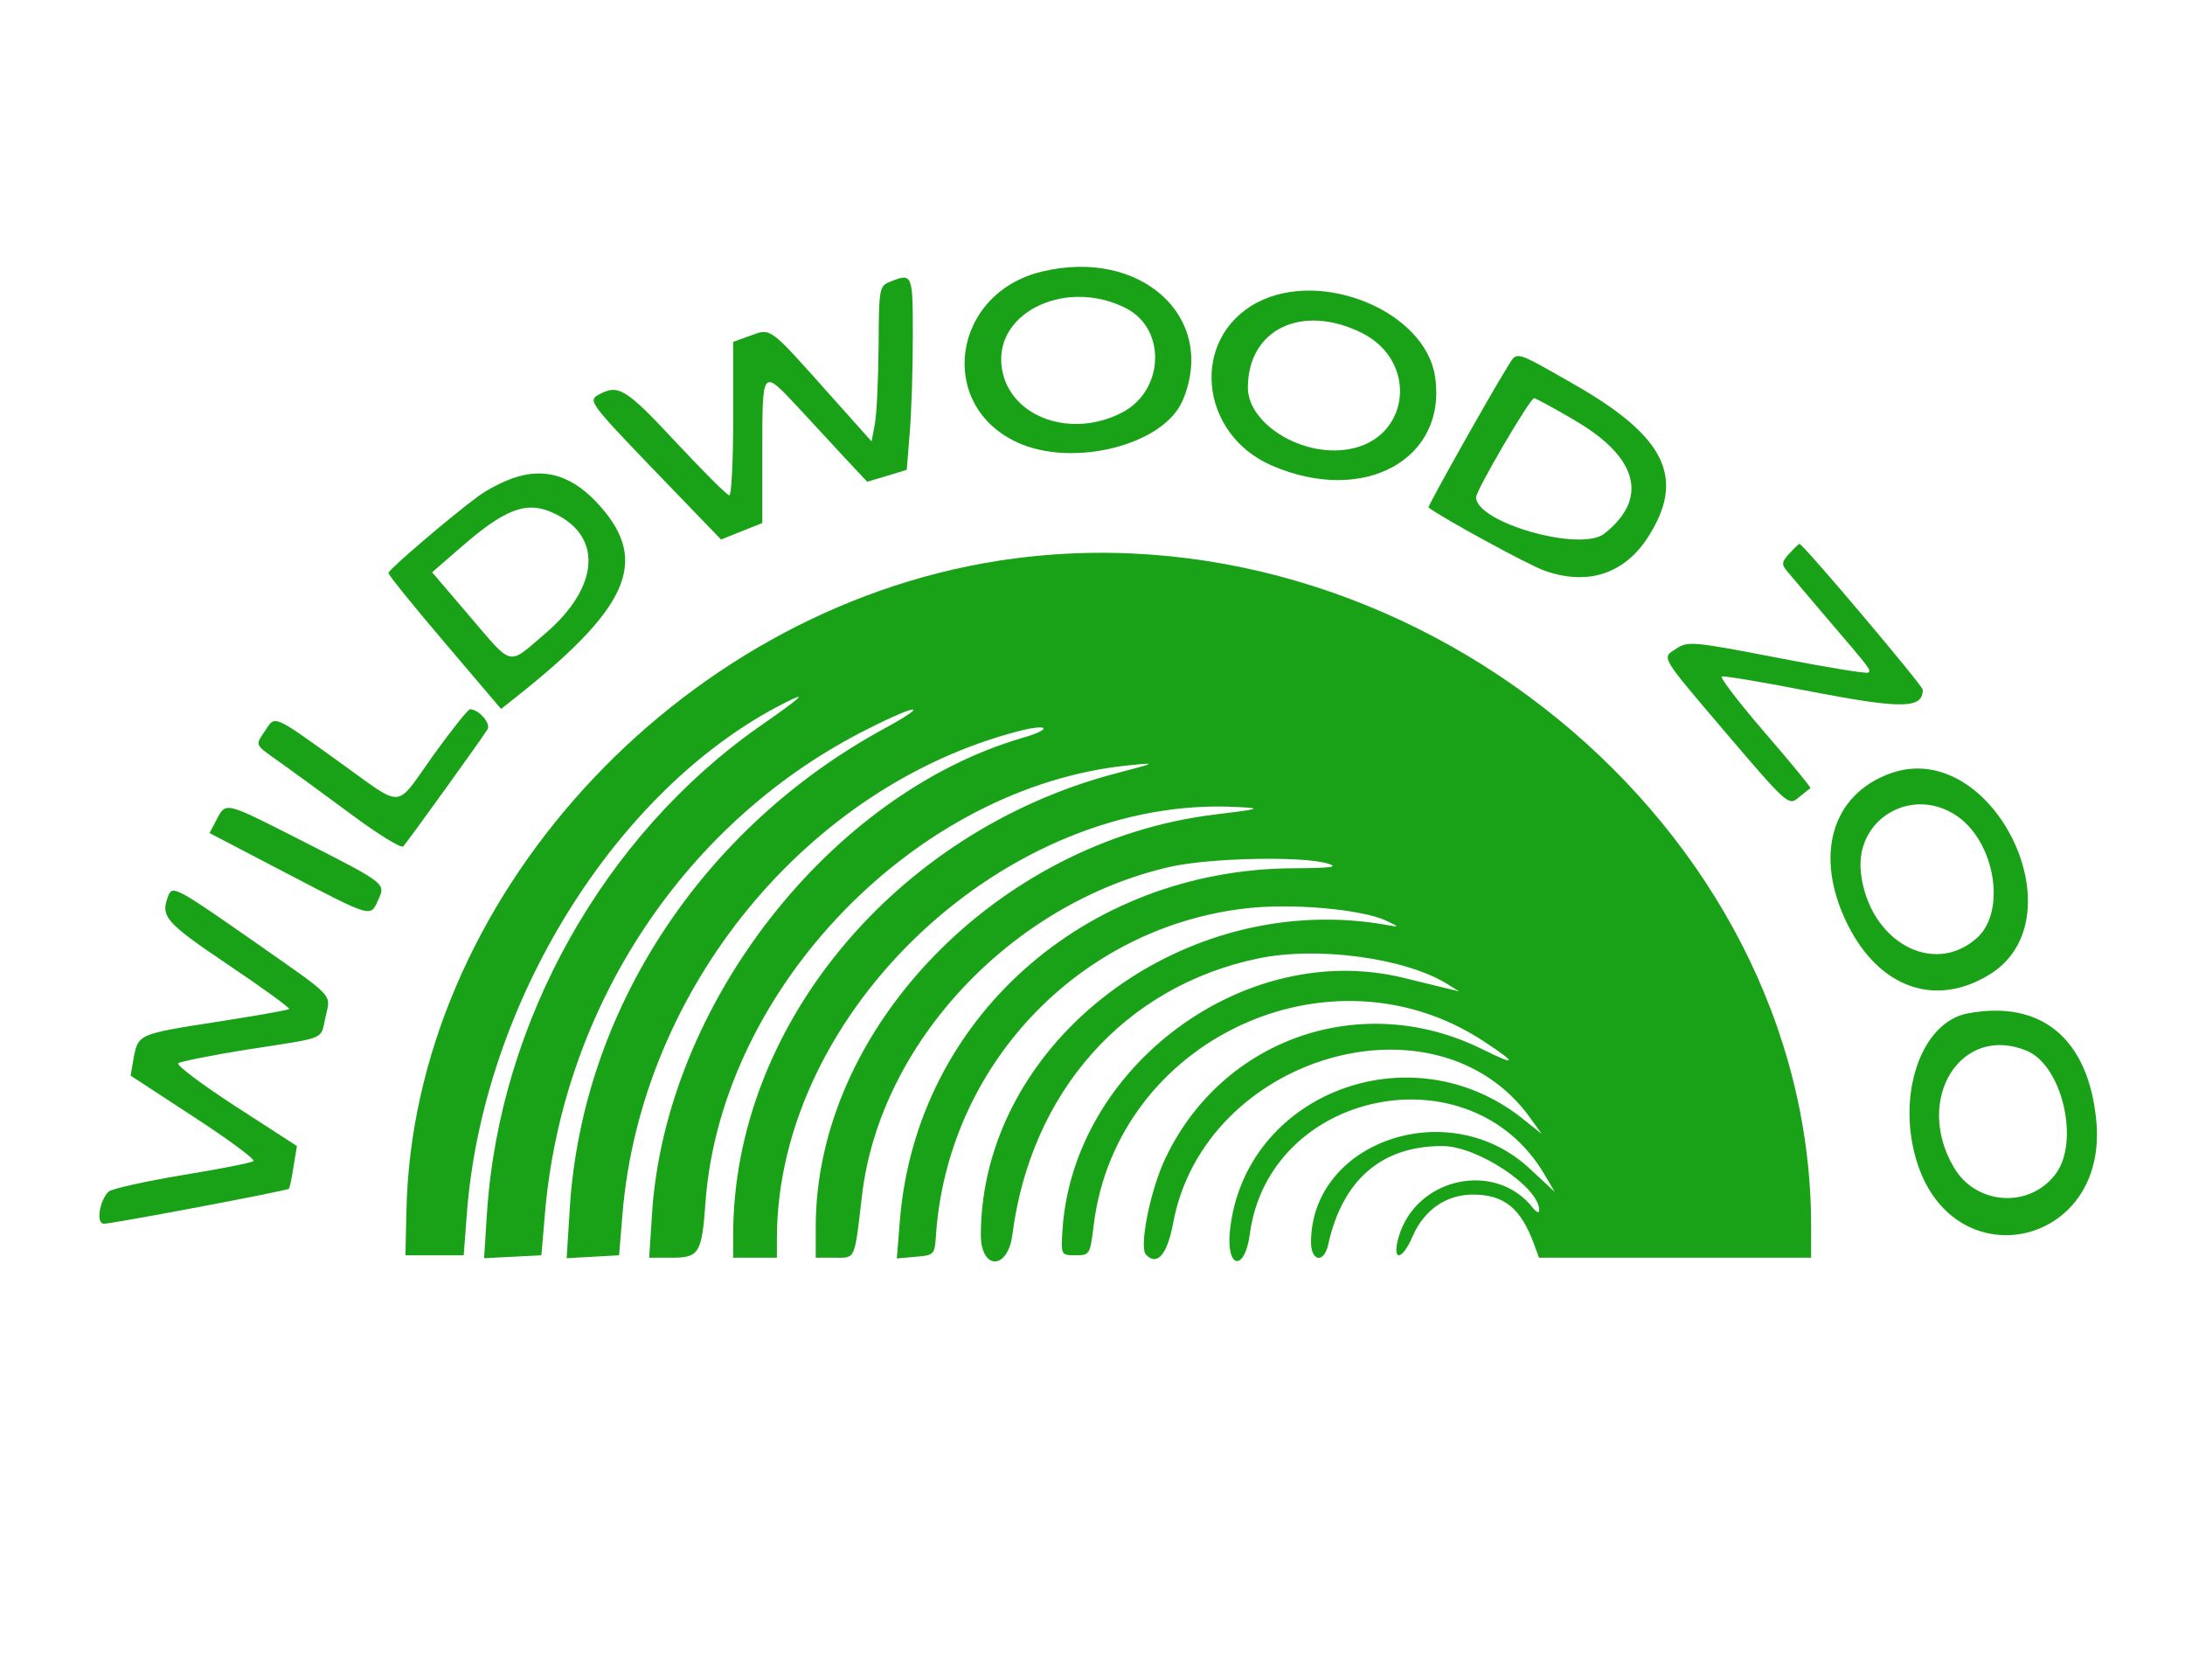 <?xml version="1.0" standalone="no"?>
<!DOCTYPE svg PUBLIC "-//W3C//DTD SVG 20010904//EN"
 "http://www.w3.org/TR/2001/REC-SVG-20010904/DTD/svg10.dtd">
<svg version="1.0" xmlns="http://www.w3.org/2000/svg"
 width="450pt" height="346pt" viewBox="0 0 450 346"
 preserveAspectRatio="xMidYMid meet">
<g transform="translate(0,346) scale(0.05,-0.05)"
fill="#19a117" stroke="none">
<path d="M4290 5801 c-368 -89 -434 -549 -100 -703 230 -106 605 -11 682 174
143 341 -173 629 -582 529z m349 -151 c167 -86 156 -341 -19 -430 -219 -112
-475 -10 -495 197 -22 223 274 357 514 233z"/>
<path d="M3665 5759 c-43 -17 -45 -28 -46 -263 -1 -135 -8 -279 -15 -320 l-14
-74 -169 189 c-254 285 -244 278 -329 247 l-72 -26 0 -316 c0 -174 -7 -316
-16 -316 -9 0 -108 99 -221 220 -207 222 -236 239 -318 194 -43 -24 -35 -35
230 -311 l275 -285 85 34 85 34 0 297 c0 339 -1 338 144 183 58 -63 147 -159
197 -213 l91 -97 81 24 82 25 12 150 c7 83 13 262 13 398 0 261 -1 264 -95
226z"/>
<path d="M5178 5674 c-277 -147 -240 -542 62 -672 378 -163 722 26 671 367
-40 268 -466 445 -733 305z m431 -125 c235 -117 199 -436 -53 -479 -192 -34
-416 104 -416 254 0 240 223 347 469 225z"/>
<path d="M6213 5415 c-68 -108 -334 -581 -329 -585 49 -39 415 -239 477 -260
177 -63 328 -15 426 136 157 243 76 414 -300 629 -250 143 -237 139 -274 80z
m273 -226 c262 -153 306 -322 122 -467 -98 -77 -528 46 -528 150 0 29 222 408
239 408 6 0 82 -41 167 -91z"/>
<path d="M2111 4950 c-43 -15 -106 -48 -140 -73 -113 -83 -371 -303 -371 -317
0 -8 104 -137 232 -287 l232 -273 49 39 c474 373 562 566 361 794 -111 127
-228 165 -363 117z m157 -138 c216 -90 207 -306 -23 -502 -156 -133 -129 -140
-314 76 l-151 177 115 100 c181 158 269 193 373 149z"/>
<path d="M7370 4640 c-32 -35 -33 -44 -7 -75 16 -19 87 -102 157 -185 188
-220 187 -219 176 -230 -5 -6 -174 22 -375 61 -342 66 -368 69 -414 39 -64
-42 -76 -21 211 -359 244 -286 250 -290 290 -256 23 19 45 36 49 39 4 2 -81
105 -188 229 -107 124 -186 228 -177 231 10 3 180 -25 377 -64 366 -70 451
-69 451 9 0 17 -493 601 -508 601 -3 0 -22 -18 -42 -40z"/>
<path d="M4110 4610 c-1325 -208 -2411 -1402 -2436 -2680 l-4 -180 120 0 120
0 13 172 c66 868 615 1751 1307 2102 100 51 78 29 -100 -95 -642 -449 -1072
-1215 -1124 -2003 l-12 -188 118 6 118 6 14 165 c71 862 582 1630 1335 2005
208 105 254 103 61 -2 -749 -408 -1242 -1160 -1293 -1974 l-13 -206 108 6 108
6 14 170 c77 928 760 1761 1629 1988 126 33 146 10 22 -26 -794 -230 -1472
-1097 -1529 -1957 l-12 -185 92 0 c114 0 125 17 140 230 66 882 869 1711 1744
1798 117 12 116 11 -60 -35 -905 -240 -1570 -1043 -1570 -1898 l0 -95 90 0 90
0 0 78 c0 941 952 1832 1900 1778 100 -5 91 -8 -98 -31 -894 -109 -1642 -882
-1642 -1698 l0 -127 78 0 c87 0 81 -15 113 260 75 626 617 1202 1269 1350 164
37 548 45 650 13 46 -14 13 -18 -143 -19 -860 -5 -1551 -621 -1620 -1446 l-13
-161 78 7 c76 6 78 9 83 86 47 700 588 1271 1279 1349 187 22 476 -4 576 -51
53 -25 54 -27 10 -19 -842 155 -1677 -479 -1680 -1274 0 -147 111 -147 130 0
76 588 462 1022 1010 1137 244 52 607 3 780 -104 l50 -31 -50 12 c-27 7 -108
26 -180 44 -654 159 -1362 -367 -1404 -1043 -6 -99 -5 -100 54 -100 59 0 60 3
75 125 94 763 975 1175 1610 754 137 -90 133 -101 -10 -30 -493 244 -1068 47
-1304 -448 -62 -128 -110 -367 -81 -398 46 -49 88 0 112 129 128 691 1088 972
1473 431 l45 -63 -80 64 c-461 365 -1146 101 -1204 -464 -16 -156 61 -169 82
-13 79 594 908 764 1213 247 l43 -73 -102 95 c-329 308 -899 117 -902 -301 0
-82 54 -89 71 -10 59 266 220 405 470 405 144 0 399 -169 399 -264 0 -14 -10
-10 -25 8 -154 198 -483 127 -554 -119 -29 -102 14 -99 58 4 47 108 138 171
248 171 129 0 198 -57 252 -205 l20 -55 561 0 560 0 0 131 c0 1647 -1661 3004
-3350 2739z"/>
<path d="M1786 3811 c-163 -228 -116 -224 -389 -29 -274 197 -263 192 -304
130 -43 -65 -47 -55 62 -133 52 -37 184 -133 293 -214 109 -81 205 -140 213
-131 19 21 326 447 347 482 15 24 -35 82 -72 83 -7 1 -75 -84 -150 -188z"/>
<path d="M7790 3736 c-246 -86 -320 -341 -180 -623 131 -264 365 -345 589
-204 371 235 7 972 -409 827z m274 -179 c155 -110 200 -392 79 -500 -181 -162
-446 -12 -478 269 -25 223 214 361 399 231z"/>
<path d="M892 3544 l-29 -55 316 -165 c357 -186 346 -183 379 -110 31 68 34
66 -322 247 -313 159 -305 157 -344 83z"/>
<path d="M693 3230 c-33 -85 -12 -109 246 -283 143 -96 256 -178 252 -183 -4
-4 -139 -28 -301 -53 -321 -50 -321 -50 -340 -151 l-12 -70 260 -170 c143 -93
254 -175 246 -182 -8 -7 -140 -33 -294 -58 -154 -26 -290 -56 -303 -68 -38
-38 -52 -132 -19 -132 36 0 755 136 762 144 3 3 12 44 19 91 l14 85 -252 163
c-139 90 -245 170 -237 178 9 7 142 34 295 58 321 50 290 36 312 133 21 97 44
73 -290 307 -327 228 -341 236 -358 191z"/>
<path d="M8104 2746 c-188 -36 -291 -327 -212 -599 145 -501 790 -368 743 153
-31 341 -226 504 -531 446z m245 -154 c145 -61 218 -372 119 -506 -107 -144
-328 -131 -420 26 -166 282 30 593 301 480z"/>
</g>
</svg>
